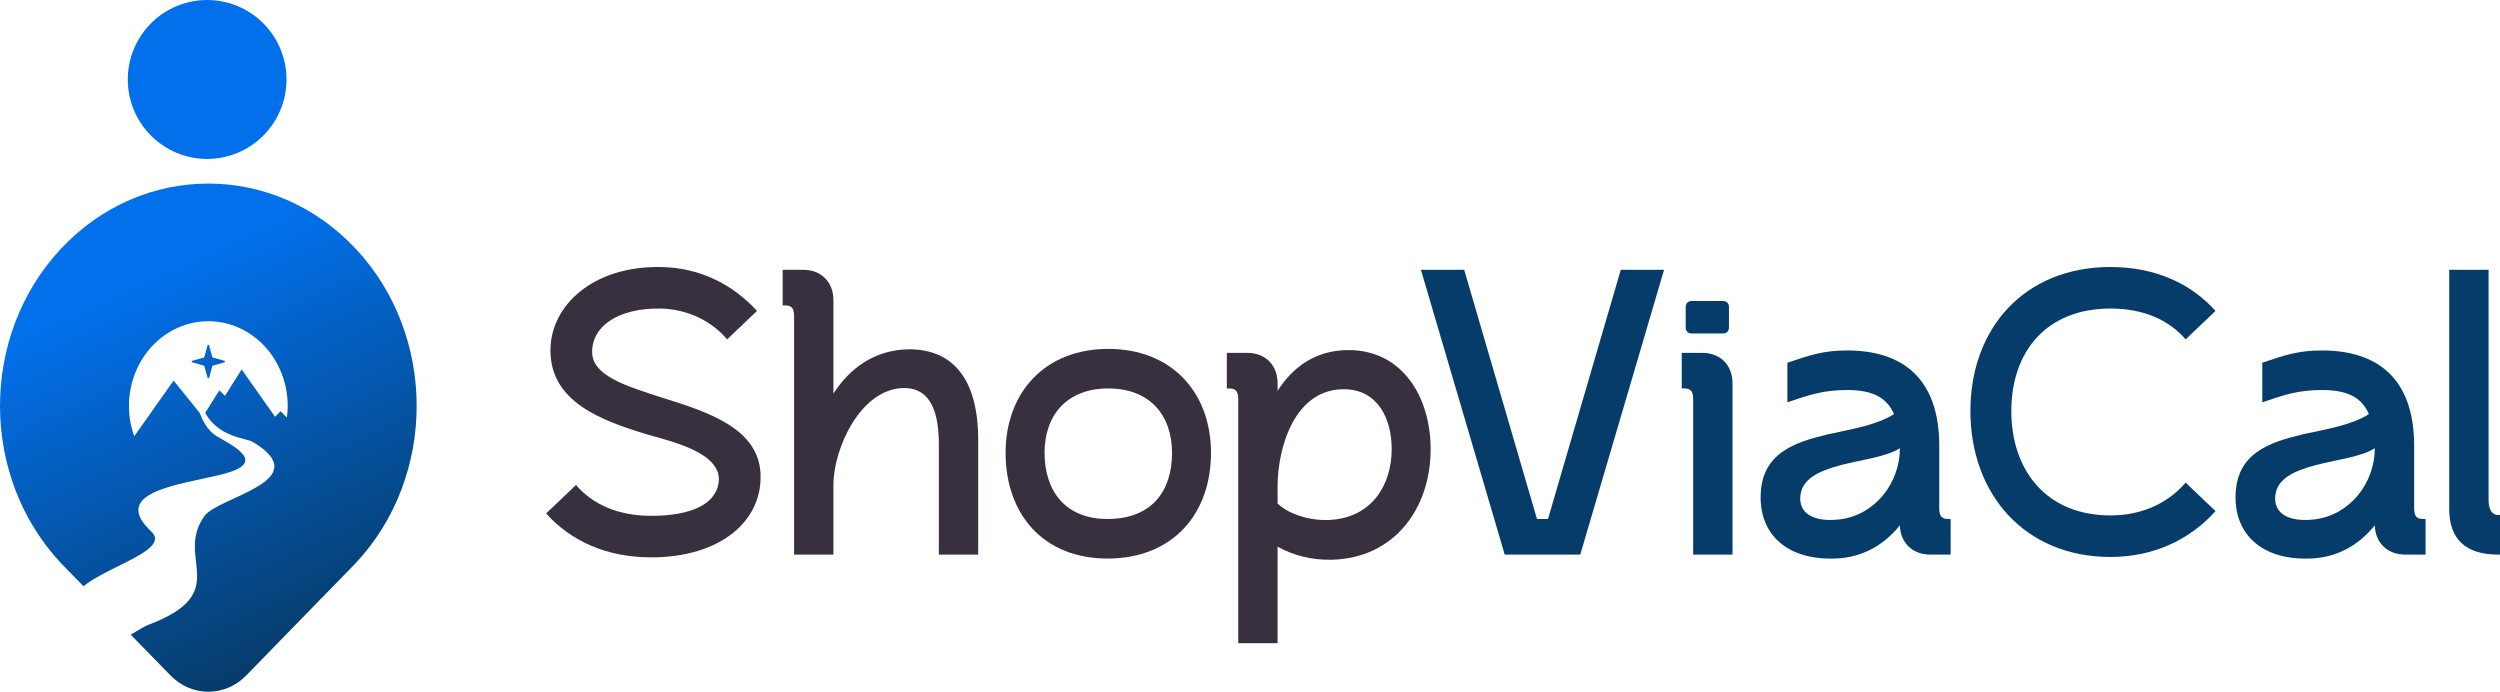 <svg width="618" height="171" viewBox="0 0 618 171" fill="none" xmlns="http://www.w3.org/2000/svg">
<path d="M37.333 5.754C41.012 2.07 46.002 0 51.206 0C56.409 0 61.399 2.07 65.078 5.754C68.758 9.437 70.825 14.434 70.825 19.644C70.825 24.854 68.758 29.85 65.078 33.534C61.399 37.218 56.409 39.288 51.206 39.288C46.002 39.288 41.012 37.218 37.333 33.534C33.654 29.85 31.587 24.854 31.587 19.644C31.587 14.434 33.654 9.437 37.333 5.754Z" fill="url(#paint0_linear_591_70)"/>
<path d="M15.082 61.476C35.191 40.012 67.809 40.012 87.918 61.476C108.027 82.94 108.027 117.753 87.918 139.217L87.868 139.269L60.848 166.989C58.335 169.564 54.985 171.002 51.501 171C48.016 170.998 44.667 169.557 42.156 166.978L32.318 156.892C32.364 156.863 32.411 156.833 32.458 156.804C34.179 155.728 35.959 154.718 36.761 154.415C42.001 152.437 45.022 150.424 46.717 148.347C48.414 146.267 48.775 144.129 48.714 141.919C48.683 140.815 48.547 139.69 48.42 138.548C48.292 137.404 48.173 136.239 48.175 135.049C48.177 132.672 48.661 130.191 50.526 127.577C50.946 126.987 51.693 126.405 52.655 125.82C53.616 125.236 54.786 124.652 56.046 124.056C58.564 122.866 61.445 121.626 63.724 120.24C64.864 119.547 65.857 118.814 66.581 118.03C67.304 117.246 67.763 116.406 67.823 115.496C67.883 114.586 67.544 113.619 66.698 112.585C65.853 111.552 64.499 110.448 62.522 109.26C62.3 109.126 61.998 109.011 61.638 108.9C61.278 108.788 60.854 108.677 60.385 108.554C59.446 108.307 58.323 108.007 57.148 107.536C54.881 106.628 52.42 105.085 50.717 102.065L54.188 96.562L54.235 96.49L54.295 96.551L55.607 97.865L59.682 91.406L59.737 91.319L59.796 91.403L67.989 103.024L69.305 101.707L69.353 101.658L69.401 101.707L70.929 103.237C71.053 102.285 71.119 101.319 71.119 100.346C71.119 94.793 69.052 89.466 65.373 85.539C61.694 81.612 56.703 79.406 51.5 79.406C46.297 79.406 41.306 81.612 37.627 85.539C33.948 89.466 31.881 94.793 31.881 100.346C31.881 102.937 32.331 105.478 33.184 107.85L42.86 94.153L42.913 94.079L42.97 94.15L49.349 102.057L49.343 102.059L49.378 102.13C49.829 103.034 50.78 106.263 53.869 108.003C55.243 108.777 56.683 109.592 57.881 110.422C59.082 111.255 60.03 112.095 60.433 112.915C60.634 113.323 60.698 113.723 60.596 114.113C60.494 114.505 60.221 114.897 59.731 115.286C58.748 116.066 56.907 116.815 53.888 117.502C52.601 117.802 51.222 118.096 49.812 118.398C48.403 118.7 46.963 119.011 45.557 119.345C42.745 120.013 40.06 120.778 38.01 121.762C35.964 122.745 34.527 123.958 34.251 125.534C33.974 127.112 34.866 129.017 37.376 131.369C38.106 132.052 38.378 132.708 38.313 133.344C38.246 133.985 37.836 134.625 37.158 135.272C35.803 136.565 33.418 137.849 30.771 139.179C28.129 140.508 25.231 141.881 22.866 143.352C22.049 143.86 21.296 144.382 20.636 144.917L15.132 139.274L15.082 139.217C-5.027 117.753 -5.027 82.94 15.082 61.476Z" fill="url(#paint1_linear_591_70)"/>
<path d="M47.529 89.578L50.369 90.369C50.403 90.379 50.434 90.397 50.459 90.422C50.484 90.447 50.502 90.478 50.512 90.512L51.302 93.355C51.314 93.398 51.34 93.436 51.376 93.463C51.412 93.49 51.455 93.505 51.5 93.505C51.545 93.505 51.588 93.49 51.624 93.463C51.66 93.436 51.686 93.398 51.698 93.355L52.488 90.512C52.498 90.478 52.516 90.447 52.541 90.422C52.566 90.397 52.597 90.379 52.631 90.369L55.471 89.578C55.514 89.566 55.551 89.54 55.578 89.504C55.605 89.468 55.62 89.424 55.62 89.379C55.62 89.335 55.605 89.291 55.578 89.255C55.551 89.219 55.514 89.193 55.471 89.181L52.631 88.39C52.597 88.38 52.566 88.362 52.541 88.337C52.516 88.312 52.498 88.281 52.488 88.247L51.698 85.404C51.686 85.361 51.66 85.323 51.624 85.296C51.588 85.269 51.545 85.254 51.5 85.254C51.455 85.254 51.412 85.269 51.376 85.296C51.34 85.323 51.314 85.361 51.302 85.404L50.512 88.247C50.502 88.281 50.484 88.312 50.459 88.337C50.434 88.362 50.403 88.38 50.369 88.39L47.529 89.181C47.486 89.193 47.449 89.219 47.422 89.255C47.395 89.291 47.38 89.335 47.38 89.379C47.38 89.424 47.395 89.468 47.422 89.504C47.449 89.54 47.486 89.566 47.529 89.578Z" fill="url(#paint2_linear_591_70)"/>
<path d="M135 126.925L142.392 119.885C146.477 124.676 152.799 127.512 160.969 127.512C170.986 127.512 176.725 124.578 177.6 119.591C179.059 111.768 165.054 108.932 159.899 107.368C148.617 103.945 136.07 99.349 136.07 86.636C136.07 75.488 146.574 65.807 163.108 66.003C173.223 66.101 181.296 70.501 187.132 76.858L179.74 83.898C176.239 79.693 170.306 76.368 163.108 76.271C152.604 76.173 146.282 80.769 146.38 87.125C146.477 92.895 154.744 95.437 163.886 98.371C175.266 101.891 187.521 105.999 188.007 117.146C188.493 128.881 177.989 137.78 160.969 137.78C149.881 137.78 141.03 133.673 135 126.925Z" fill="#38303F"/>
<path d="M241.813 108.834V137.095H232.087V109.812C232.087 99.642 228.683 95.926 223.528 95.926C212.829 95.926 206.021 110.79 206.021 119.885V137.095H196.295V78.129C196.295 75.88 195.419 75.488 193.961 75.488H193.474V66.687H198.532C203.006 66.687 206.021 69.719 206.021 74.217V97.295C210.106 90.939 216.331 86.441 224.695 86.343C235.88 86.343 241.813 94.068 241.813 108.834Z" fill="#38303F"/>
<path d="M248.586 111.964C248.586 96.904 258.409 86.245 273.971 86.245C289.533 86.245 299.356 96.904 299.356 111.964C299.356 127.023 289.922 138.073 273.777 138.073C257.826 138.073 248.586 127.023 248.586 111.964ZM273.971 128.294C284.767 128.197 289.727 121.351 289.727 111.964C289.727 102.576 284.184 96.024 273.971 96.024C263.759 96.024 258.215 102.576 258.215 111.964C258.215 121.351 263.37 128.392 273.971 128.294Z" fill="#38303F"/>
<path d="M353.654 111.084C353.654 125.654 344.706 137.975 329.241 138.367C324.281 138.464 319.904 137.389 315.819 135.14V159H306.093V98.664C306.093 96.415 305.218 96.024 303.759 96.024H303.273V87.223H308.33C312.804 87.223 315.819 90.254 315.819 94.753V96.611C319.612 90.646 325.351 86.538 333.326 86.538C346.651 86.538 353.654 98.078 353.654 111.084ZM315.819 124.481C319.029 127.512 324.864 128.881 329.241 128.49C339.162 127.708 344.025 119.885 344.025 110.986C344.025 103.554 340.621 96.22 332.159 96.22C320.099 96.22 315.819 110.497 315.819 120.276V124.481Z" fill="#38303F"/>
<path d="M351.249 66.687H361.948L379.941 128.294H382.665L400.658 66.687H411.357L390.64 137.095H371.966L351.249 66.687Z" fill="#063C6A"/>
<path d="M425.943 82.431H418.162C417.286 82.431 416.703 81.845 416.703 80.965V75.88C416.703 74.999 417.286 74.413 418.162 74.413H425.943C426.818 74.413 427.402 74.999 427.402 75.88V80.965C427.402 81.845 426.818 82.431 425.943 82.431ZM428.277 94.753V137.095H418.551V98.664C418.551 96.415 417.675 96.024 416.217 96.024H415.73V87.223H420.788C425.262 87.223 428.277 90.254 428.277 94.753Z" fill="#063C6A"/>
<path d="M435.227 122.72C435.324 112.061 443.591 109.323 451.858 107.368C457.499 106.096 463.627 105.216 468.198 102.38C466.35 98.078 462.654 96.415 456.624 96.415C450.885 96.415 447.579 97.491 441.84 99.447V89.668C447.579 87.712 450.885 86.636 456.624 86.636C470.24 86.636 479.383 93.482 479.383 110.203V125.654C479.383 127.903 480.258 128.294 481.717 128.294H482.203V137.095H477.146C472.769 137.095 469.754 134.162 469.657 129.859C465.961 134.455 460.612 137.878 453.609 138.073C441.937 138.464 435.129 132.304 435.227 122.72ZM469.657 110.79C466.35 112.942 460.223 113.626 454.97 114.995C449.913 116.364 445.439 118.222 445.05 122.623C444.661 126.73 448.065 129.174 454.776 128.392C463.529 127.316 469.657 119.396 469.657 110.79Z" fill="#063C6A"/>
<path d="M497.199 101.598C497.199 116.266 505.855 127.414 521.709 127.414C529.879 127.414 536.201 124.089 540.286 119.298L547.677 126.339C541.647 133.086 532.797 137.682 521.709 137.682C500.506 137.682 487.084 122.134 487.084 101.598C487.084 81.062 500.506 66.003 521.709 66.003C532.797 66.003 541.647 70.11 547.677 76.858L540.286 83.898C536.201 79.107 529.879 76.271 521.709 76.271C505.855 76.271 497.199 86.93 497.199 101.598Z" fill="#063C6A"/>
<path d="M552.623 122.72C552.721 112.061 560.988 109.323 569.255 107.368C574.896 106.096 581.023 105.216 585.595 102.38C583.747 98.078 580.051 96.415 574.021 96.415C568.282 96.415 564.975 97.491 559.237 99.447V89.668C564.975 87.712 568.282 86.636 574.021 86.636C587.637 86.636 596.78 93.482 596.78 110.203V125.654C596.78 127.903 597.655 128.294 599.114 128.294H599.6V137.095H594.543C590.166 137.095 587.151 134.162 587.054 129.859C583.358 134.455 578.008 137.878 571.006 138.073C559.334 138.464 552.526 132.304 552.623 122.72ZM587.054 110.79C583.747 112.942 577.619 113.626 572.367 114.995C567.31 116.364 562.836 118.222 562.447 122.623C562.058 126.73 565.462 129.174 572.173 128.392C580.926 127.316 587.054 119.396 587.054 110.79Z" fill="#063C6A"/>
<path d="M618 127.316V137.095H617.514C609.538 137.095 605.453 133.282 605.453 125.85V66.687H615.179V123.698C615.179 125.947 616.055 127.316 617.514 127.316H618Z" fill="#063C6A"/>
<defs>
<linearGradient id="paint0_linear_591_70" x1="11.099" y1="47.239" x2="65.083" y2="164.761" gradientUnits="userSpaceOnUse">
<stop offset="0.239" stop-color="#0270EB"/>
<stop offset="1" stop-color="#063C6A"/>
</linearGradient>
<linearGradient id="paint1_linear_591_70" x1="11.099" y1="47.239" x2="65.083" y2="164.761" gradientUnits="userSpaceOnUse">
<stop offset="0.239" stop-color="#0270EB"/>
<stop offset="1" stop-color="#063C6A"/>
</linearGradient>
<linearGradient id="paint2_linear_591_70" x1="11.099" y1="47.239" x2="65.083" y2="164.761" gradientUnits="userSpaceOnUse">
<stop offset="0.239" stop-color="#0270EB"/>
<stop offset="1" stop-color="#063C6A"/>
</linearGradient>
</defs>
</svg>
